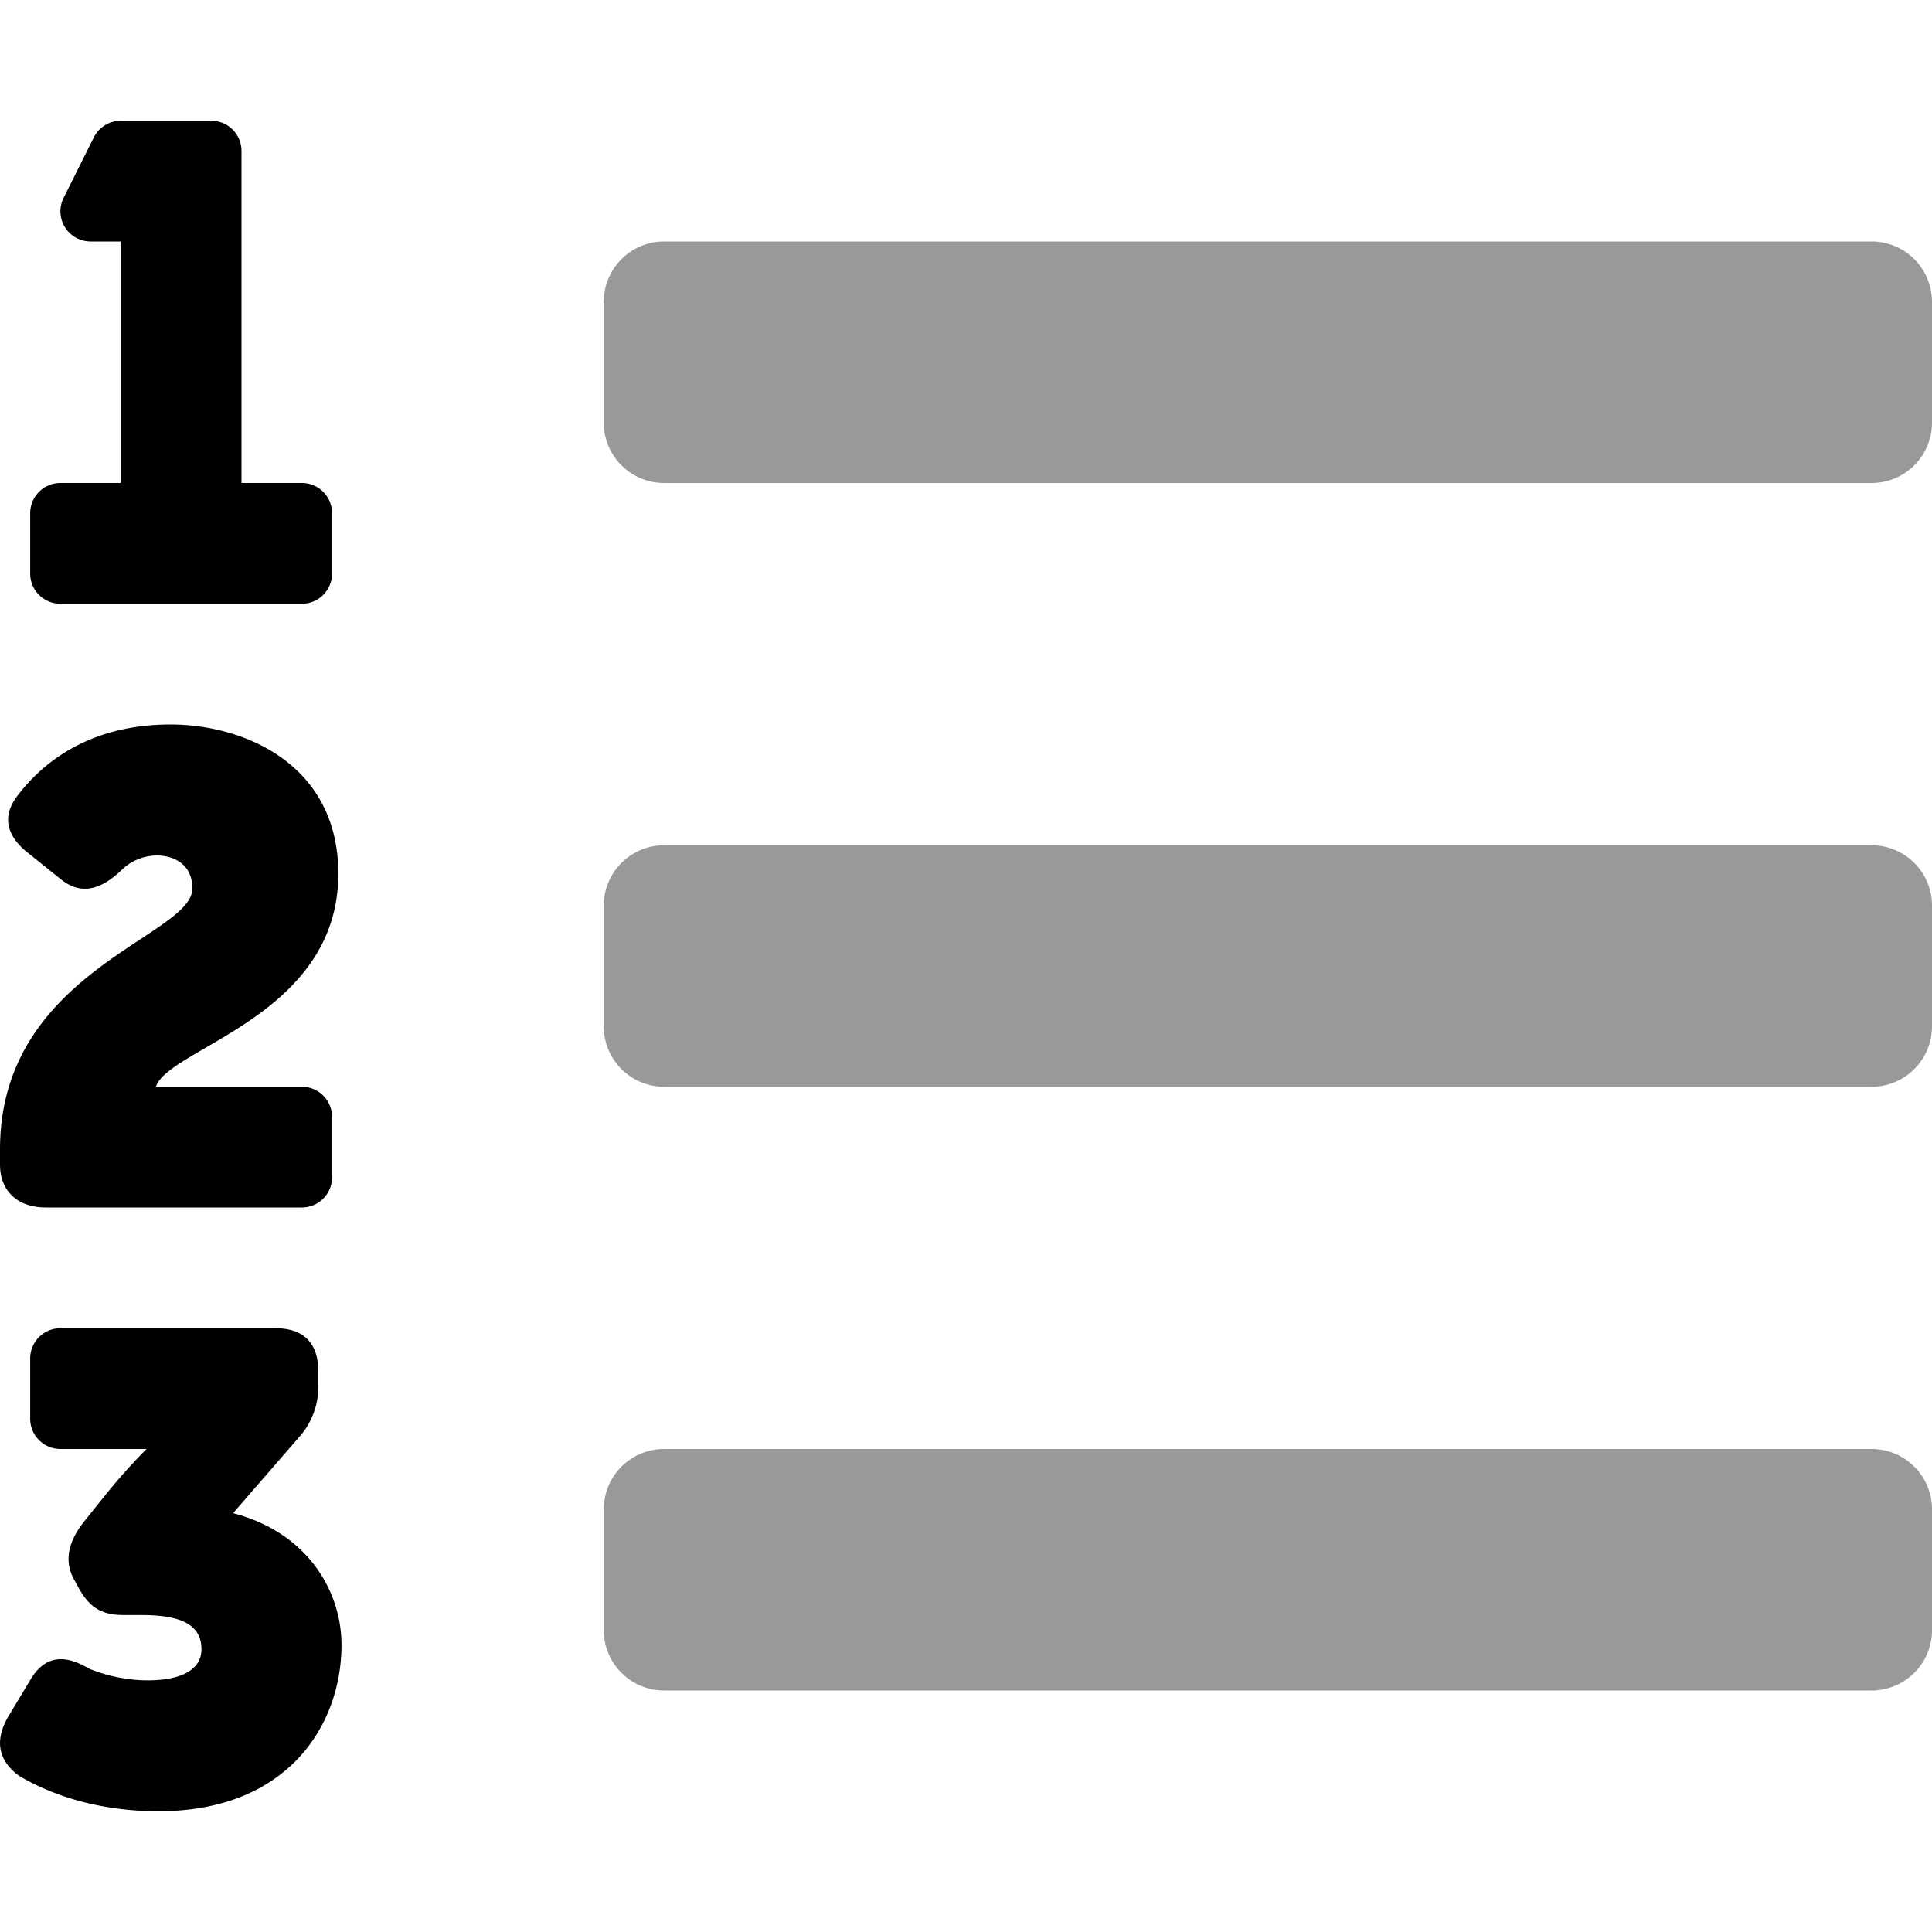 <svg viewBox="0 0 512 512"><path d="m496 224h-320a16 16 0 0 0 -16 16v32a16 16 0 0 0 16 16h320a16 16 0 0 0 16-16v-32a16 16 0 0 0 -16-16zm0-160h-320a16 16 0 0 0 -16 16v32a16 16 0 0 0 16 16h320a16 16 0 0 0 16-16v-32a16 16 0 0 0 -16-16zm0 320h-320a16 16 0 0 0 -16 16v32a16 16 0 0 0 16 16h320a16 16 0 0 0 16-16v-32a16 16 0 0 0 -16-16z" opacity=".4"/><path d="m61.77 401 17.5-20.15a19.92 19.92 0 0 0 5.07-14.19v-3.31c0-7.35-3.84-11.35-11.34-11.35h-57a8 8 0 0 0 -8 8v16a8 8 0 0 0 8 8h22.83a157.41 157.41 0 0 0 -11 12.31l-5.61 7c-4 5.07-5.25 10.13-2.8 14.88l1.05 1.93c3 5.76 6.29 7.88 12.25 7.88h4.73c10.33 0 15.94 2.44 15.94 9.09 0 4.72-4.2 8.22-14.36 8.22a41.54 41.54 0 0 1 -15.47-3.12c-6.49-3.88-11.74-3.5-15.6 3.12l-5.59 9.31c-3.72 6.13-3.19 11.72 2.63 15.94 7.71 4.69 20.38 9.44 37 9.44 34.16 0 48.5-22.75 48.5-44.12-.03-14.38-9.12-29.76-28.73-34.88zm-45.77-241h64a8 8 0 0 0 8-8v-16a8 8 0 0 0 -8-8h-16v-88a8 8 0 0 0 -8-8h-24a8 8 0 0 0 -7.14 4.42l-8 16a8 8 0 0 0 7.14 11.58h8v64h-16a8 8 0 0 0 -8 8v16a8 8 0 0 0 8 8zm-3.91 160h67.91a8 8 0 0 0 8-8v-16a8 8 0 0 0 -8-8h-38.68c3.29-10.29 48.34-18.68 48.34-56.44 0-29.06-25-39.56-44.47-39.56-21.36 0-33.8 10-40.46 18.75-4.37 5.59-3 10.84 2.8 15.37l8.58 6.88c5.61 4.56 11 2.47 16.12-2.44a13.44 13.44 0 0 1 9.46-3.84c3.33 0 9.28 1.56 9.28 8.75.03 12.72-50.97 21.84-50.97 69.12v4c0 7.41 5.08 11.41 12.09 11.41z"/></svg>